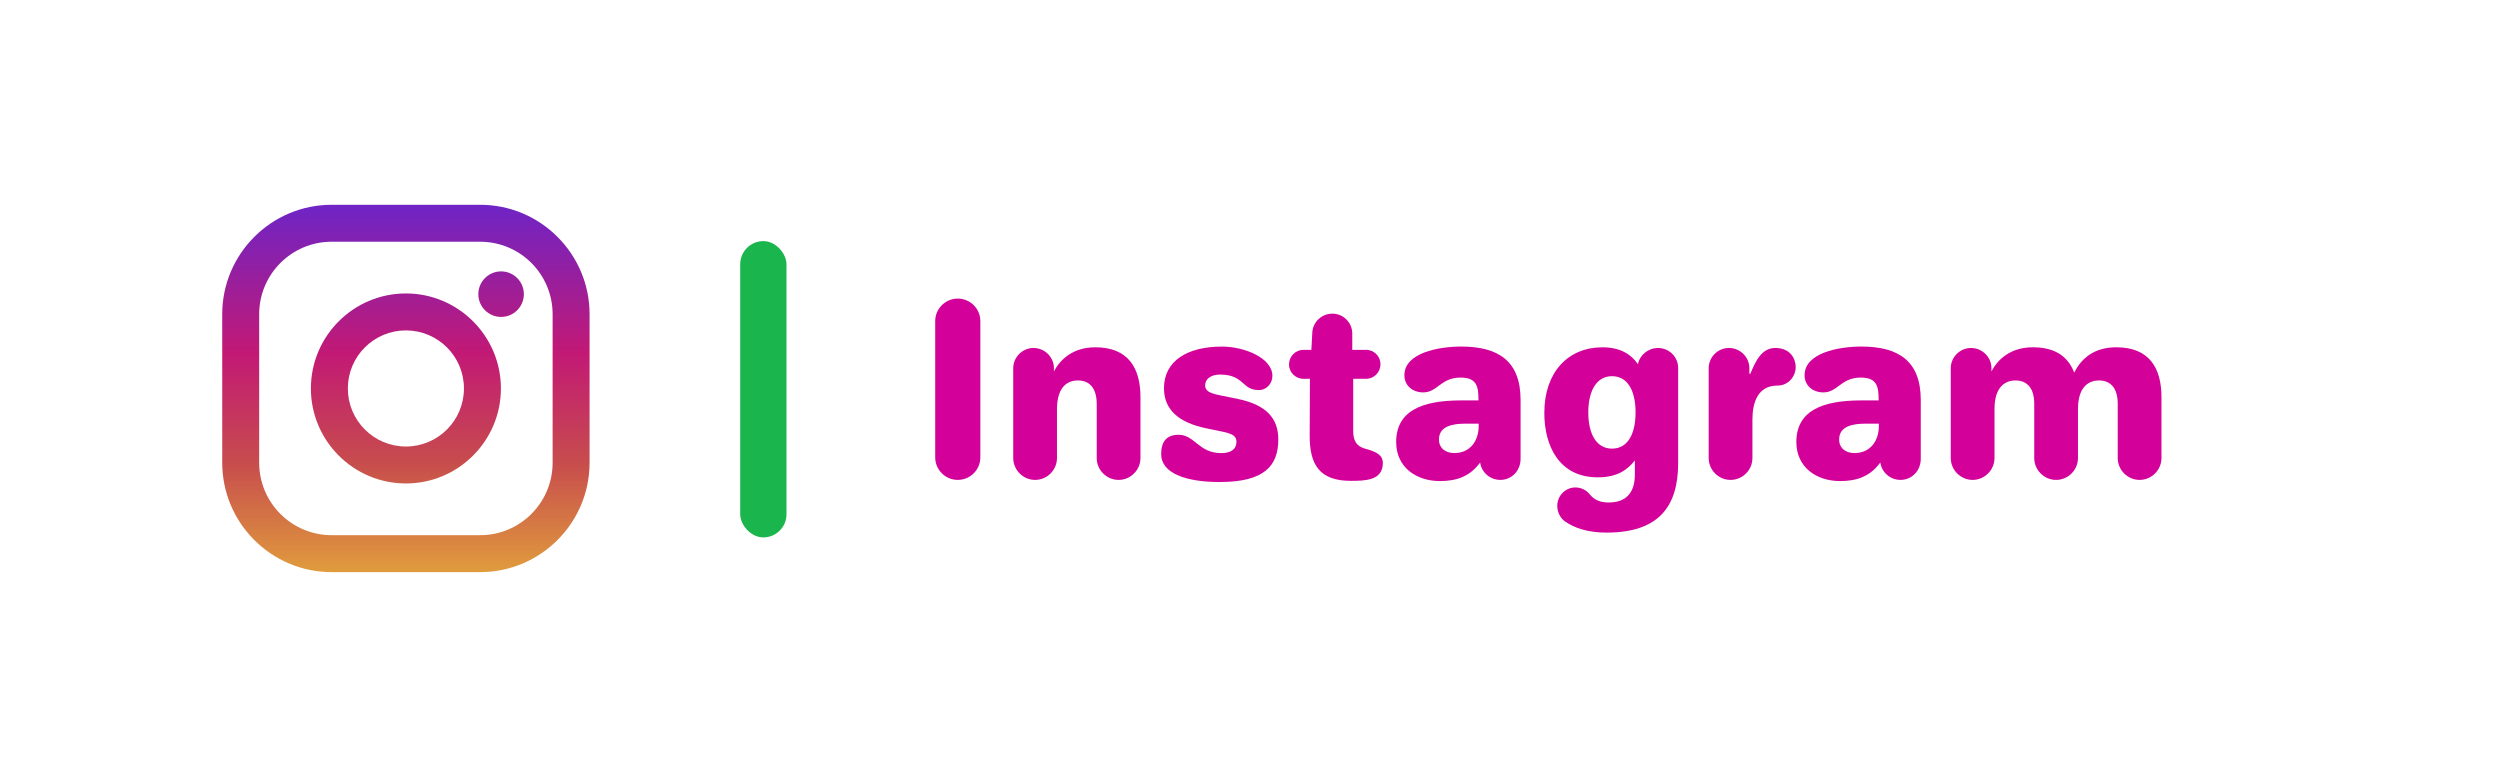 <?xml version="1.0" encoding="UTF-8" standalone="no"?>
<!-- Created with Inkscape (http://www.inkscape.org/) -->

<svg
   xmlns:dc="http://purl.org/dc/elements/1.1/"
   xmlns:cc="http://creativecommons.org/ns#"
   xmlns:rdf="http://www.w3.org/1999/02/22-rdf-syntax-ns#"
   xmlns:svg="http://www.w3.org/2000/svg"
   xmlns="http://www.w3.org/2000/svg"
   xmlns:sodipodi="http://sodipodi.sourceforge.net/DTD/sodipodi-0.dtd"
   xmlns:inkscape="http://www.inkscape.org/namespaces/inkscape"
   width="135mm"
   height="42mm"
   viewBox="0 0 135 42"
   version="1.1"
   id="svg8"
   inkscape:version="0.92.5 (2060ec1f9f, 2020-04-08)"
   sodipodi:docname="insta.svg">
  <defs
     id="defs2">
    <linearGradient
       y2="180"
       x2="100.008"
       y1="40.008"
       x1="160.008"
       id="b"
       gradientUnits="userSpaceOnUse">
      <stop
         id="stop817"
         offset="0"
         stop-color="#37aee2" />
      <stop
         id="stop819"
         offset="1"
         stop-color="#1e96c8" />
    </linearGradient>
    <linearGradient
       y2="174.708"
       x2="146.527"
       y1="131.028"
       x1="123.641"
       id="w"
       gradientTransform="scale(1.092,0.916)"
       gradientUnits="userSpaceOnUse">
      <stop
         id="stop822"
         offset="0"
         stop-color="#eff7fc" />
      <stop
         id="stop824"
         offset="1"
         stop-color="#fff" />
    </linearGradient>
  </defs>
  <sodipodi:namedview
     id="base"
     pagecolor="#ffffff"
     bordercolor="#666666"
     borderopacity="1.0"
     inkscape:pageopacity="0.0"
     inkscape:pageshadow="2"
     inkscape:zoom="1.979899"
     inkscape:cx="244.3485"
     inkscape:cy="132.41079"
     inkscape:document-units="mm"
     inkscape:current-layer="layer1"
     showgrid="false"
     fit-margin-top="0"
     fit-margin-left="0"
     fit-margin-right="0"
     fit-margin-bottom="0"
     inkscape:window-width="1600"
     inkscape:window-height="836"
     inkscape:window-x="0"
     inkscape:window-y="27"
     inkscape:window-maximized="1"
     inkscape:snap-bbox="true"
     inkscape:bbox-paths="true"
     inkscape:bbox-nodes="true"
     inkscape:snap-bbox-edge-midpoints="true"
     inkscape:snap-bbox-midpoints="true"
     inkscape:object-paths="true"
     inkscape:snap-intersection-paths="true"
     inkscape:snap-smooth-nodes="true"
     inkscape:snap-midpoints="true"
     inkscape:snap-object-midpoints="true"
     inkscape:snap-center="true"
     inkscape:snap-text-baseline="true"
     inkscape:snap-page="true"
     showguides="true"
     inkscape:guide-bbox="true"
     inkscape:snap-global="true">
    <sodipodi:guide
       position="12.001,63.453"
       orientation="1,0"
       id="guide867"
       inkscape:locked="false" />
    <sodipodi:guide
       position="39.971,61.988"
       orientation="1,0"
       id="guide871"
       inkscape:locked="false" />
    <sodipodi:guide
       position="121.474,20.981"
       orientation="0,1"
       id="guide879"
       inkscape:locked="false" />
    <sodipodi:guide
       position="50.501,58.108"
       orientation="1,0"
       id="guide881"
       inkscape:locked="false" />
  </sodipodi:namedview>
  <g
     inkscape:label="Layer 1"
     inkscape:groupmode="layer"
     id="layer1"
     transform="translate(-45.131,-86.649)"
     style="display:inline">
    <g
       aria-label="Instagram"
       style="font-style:normal;font-variant:normal;font-weight:normal;font-stretch:normal;font-size:12.7px;line-height:1.25;font-family:'Old Standard TT';-inkscape-font-specification:'Old Standard TT';letter-spacing:0px;word-spacing:0px;fill:#d4009a;fill-opacity:1;stroke:none;stroke-width:0.265"
       id="text857"
       transform="translate(2.509,0.237)">
      <path
         d="m 93.123,111.108 c 0,0.673 0.546,1.219 1.219,1.219 0.673,0 1.219,-0.546 1.219,-1.219 v -7.353 c 0,-0.673 -0.546,-1.219 -1.219,-1.219 -0.673,0 -1.219,0.546 -1.219,1.219 z"
         style="font-style:normal;font-variant:normal;font-weight:normal;font-stretch:normal;font-family:Jellee;-inkscape-font-specification:Jellee;fill:#d4009a;fill-opacity:1;stroke-width:0.265"
         id="path937"
         inkscape:connector-curvature="0" />
      <path
         d="m 97.337,111.146 c 0,0.648 0.533,1.181 1.181,1.181 0.648,0 1.181,-0.533 1.181,-1.181 v -2.629 c 0,-1.321 0.66,-1.562 1.143,-1.562 0.406,0 1.003,0.203 1.003,1.27 v 2.921 c 0,0.648 0.533,1.181 1.181,1.181 0.648,0 1.181,-0.533 1.181,-1.181 v -3.289 c 0,-1.587 -0.673,-2.692 -2.438,-2.692 -1.181,0 -1.892,0.635 -2.235,1.308 v -0.178 c 0,-0.597 -0.495,-1.092 -1.105,-1.092 -0.597,0 -1.092,0.495 -1.092,1.092 z"
         style="font-style:normal;font-variant:normal;font-weight:normal;font-stretch:normal;font-family:Jellee;-inkscape-font-specification:Jellee;fill:#d4009a;fill-opacity:1;stroke-width:0.265"
         id="path939"
         inkscape:connector-curvature="0" />
      <path
         d="m 108.488,112.441 c 2.413,0 3.162,-0.876 3.162,-2.299 0,-1.143 -0.648,-1.867 -2.172,-2.184 l -0.991,-0.203 c -0.559,-0.114 -0.787,-0.241 -0.787,-0.533 0,-0.368 0.343,-0.584 0.8,-0.584 1.321,0 1.168,0.838 2.095,0.838 0.432,0 0.737,-0.368 0.737,-0.762 0,-0.978 -1.524,-1.587 -2.718,-1.587 -1.88,0 -3.137,0.775 -3.137,2.248 0,1.13 0.749,1.854 2.311,2.172 l 0.864,0.178 c 0.622,0.127 0.737,0.292 0.737,0.546 0,0.419 -0.33,0.61 -0.813,0.61 -1.232,0 -1.435,-0.991 -2.311,-0.991 -0.622,0 -0.94,0.343 -0.94,1.041 0,1.054 1.372,1.511 3.162,1.511 z"
         style="font-style:normal;font-variant:normal;font-weight:normal;font-stretch:normal;font-family:Jellee;-inkscape-font-specification:Jellee;fill:#d4009a;fill-opacity:1;stroke-width:0.265"
         id="path941"
         inkscape:connector-curvature="0" />
      <path
         d="m 112.227,106.091 c 0,0.419 0.343,0.775 0.775,0.775 h 0.356 l -0.013,3.035 c -0.013,1.638 0.559,2.477 2.223,2.477 0.8,0 1.727,-0.025 1.727,-0.965 0,-0.445 -0.381,-0.61 -0.914,-0.762 -0.292,-0.076 -0.686,-0.229 -0.686,-0.953 v -2.832 h 0.699 c 0.432,0 0.775,-0.356 0.775,-0.787 0,-0.419 -0.343,-0.775 -0.775,-0.775 h -0.749 v -0.876 c 0,-0.597 -0.483,-1.079 -1.079,-1.079 -0.572,0 -1.054,0.457 -1.079,1.016 l -0.051,0.94 h -0.432 c -0.432,0 -0.775,0.356 -0.775,0.787 z"
         style="font-style:normal;font-variant:normal;font-weight:normal;font-stretch:normal;font-family:Jellee;-inkscape-font-specification:Jellee;fill:#d4009a;fill-opacity:1;stroke-width:0.265"
         id="path943"
         inkscape:connector-curvature="0" />
      <path
         d="m 118.015,110.282 c 0,1.359 1.079,2.108 2.362,2.108 0.914,0 1.626,-0.254 2.172,-1.003 0.076,0.533 0.533,0.94 1.092,0.94 0.622,0 1.092,-0.508 1.092,-1.13 v -3.188 c 0,-2.121 -1.219,-2.883 -3.213,-2.883 -1.219,0 -3.061,0.343 -3.061,1.549 0,0.572 0.457,0.927 1.016,0.927 0.775,0 0.94,-0.8 2.019,-0.8 0.889,0 0.965,0.495 0.965,1.232 h -0.864 c -1.575,0 -3.581,0.241 -3.581,2.248 z m 2.311,-0.14 c 0,-0.749 0.813,-0.851 1.397,-0.851 h 0.749 v 0.114 c 0,0.813 -0.457,1.473 -1.321,1.473 -0.457,0 -0.826,-0.254 -0.826,-0.737 z"
         style="font-style:normal;font-variant:normal;font-weight:normal;font-stretch:normal;font-family:Jellee;-inkscape-font-specification:Jellee;fill:#d4009a;fill-opacity:1;stroke-width:0.265"
         id="path945"
         inkscape:connector-curvature="0" />
      <path
         d="m 126.015,108.695 c 0,1.816 0.813,3.493 2.883,3.493 1.079,0 1.613,-0.419 2.007,-0.914 v 0.762 c 0,1.003 -0.495,1.511 -1.41,1.511 -0.457,0 -0.775,-0.127 -1.041,-0.457 -0.178,-0.216 -0.457,-0.356 -0.762,-0.356 -0.533,0 -0.978,0.445 -0.978,0.991 0,0.33 0.152,0.648 0.394,0.826 0.546,0.394 1.295,0.622 2.261,0.622 2.781,0 3.873,-1.359 3.873,-3.759 v -5.131 c 0,-0.597 -0.483,-1.079 -1.092,-1.079 -0.521,0 -0.991,0.381 -1.079,0.876 -0.356,-0.521 -0.94,-0.914 -1.918,-0.914 -1.867,0 -3.137,1.359 -3.137,3.531 z m 2.375,-0.013 c 0,-1.143 0.432,-1.956 1.283,-1.956 0.851,0 1.27,0.8 1.27,1.956 0,1.156 -0.419,1.956 -1.27,1.956 -0.851,0 -1.283,-0.8 -1.283,-1.956 z"
         style="font-style:normal;font-variant:normal;font-weight:normal;font-stretch:normal;font-family:Jellee;-inkscape-font-specification:Jellee;fill:#d4009a;fill-opacity:1;stroke-width:0.265"
         id="path947"
         inkscape:connector-curvature="0" />
      <path
         d="m 134.891,111.146 c 0,0.648 0.533,1.181 1.181,1.181 0.648,0 1.181,-0.533 1.181,-1.181 v -2.083 c 0,-0.914 0.292,-1.829 1.346,-1.829 0.622,0 0.991,-0.521 0.991,-1.003 0,-0.406 -0.254,-1.029 -1.105,-1.029 -0.762,0 -1.092,0.787 -1.346,1.397 h -0.051 v -0.305 c 0,-0.597 -0.495,-1.092 -1.105,-1.092 -0.597,0 -1.092,0.495 -1.092,1.092 z"
         style="font-style:normal;font-variant:normal;font-weight:normal;font-stretch:normal;font-family:Jellee;-inkscape-font-specification:Jellee;fill:#d4009a;fill-opacity:1;stroke-width:0.265"
         id="path949"
         inkscape:connector-curvature="0" />
      <path
         d="m 139.625,110.282 c 0,1.359 1.079,2.108 2.362,2.108 0.914,0 1.626,-0.254 2.172,-1.003 0.076,0.533 0.533,0.94 1.092,0.94 0.622,0 1.092,-0.508 1.092,-1.13 v -3.188 c 0,-2.121 -1.219,-2.883 -3.213,-2.883 -1.219,0 -3.061,0.343 -3.061,1.549 0,0.572 0.457,0.927 1.016,0.927 0.775,0 0.94,-0.8 2.019,-0.8 0.889,0 0.965,0.495 0.965,1.232 h -0.864 c -1.575,0 -3.581,0.241 -3.581,2.248 z m 2.311,-0.14 c 0,-0.749 0.813,-0.851 1.397,-0.851 h 0.749 v 0.114 c 0,0.813 -0.457,1.473 -1.321,1.473 -0.457,0 -0.826,-0.254 -0.826,-0.737 z"
         style="font-style:normal;font-variant:normal;font-weight:normal;font-stretch:normal;font-family:Jellee;-inkscape-font-specification:Jellee;fill:#d4009a;fill-opacity:1;stroke-width:0.265"
         id="path951"
         inkscape:connector-curvature="0" />
      <path
         d="m 147.963,111.146 c 0,0.648 0.533,1.181 1.181,1.181 0.648,0 1.181,-0.533 1.181,-1.181 v -2.642 c 0,-1.295 0.66,-1.549 1.143,-1.549 0.406,0 1.003,0.203 1.003,1.257 v 2.934 c 0,0.648 0.533,1.181 1.181,1.181 0.648,0 1.181,-0.533 1.181,-1.181 v -2.642 c 0,-1.295 0.66,-1.549 1.143,-1.549 0.406,0 1.003,0.203 1.003,1.257 v 2.934 c 0,0.648 0.533,1.181 1.181,1.181 0.648,0 1.181,-0.533 1.181,-1.181 v -3.289 c 0,-1.587 -0.673,-2.692 -2.438,-2.692 -1.168,0 -1.88,0.572 -2.273,1.372 -0.368,-0.978 -1.168,-1.372 -2.235,-1.372 -1.181,0 -1.892,0.635 -2.235,1.308 v -0.178 c 0,-0.597 -0.495,-1.092 -1.105,-1.092 -0.597,0 -1.092,0.495 -1.092,1.092 z"
         style="font-style:normal;font-variant:normal;font-weight:normal;font-stretch:normal;font-family:Jellee;-inkscape-font-specification:Jellee;fill:#d4009a;fill-opacity:1;stroke-width:0.265"
         id="path953"
         inkscape:connector-curvature="0" />
    </g>
    <g
       id="g935"
       transform="matrix(0.036,0,0,0.036,57.131,97.707)">
      <g
         id="g862">
        <linearGradient
           gradientTransform="matrix(1,0,0,-1,0,554)"
           y2="549.72"
           x2="275.517"
           y1="4.57"
           x1="275.517"
           gradientUnits="userSpaceOnUse"
           id="SVGID_1_">
          <stop
             id="stop829"
             style="stop-color:#E09B3D"
             offset="0" />
          <stop
             id="stop831"
             style="stop-color:#C74C4D"
             offset="0.3" />
          <stop
             id="stop833"
             style="stop-color:#C21975"
             offset="0.6" />
          <stop
             id="stop835"
             style="stop-color:#7024C4"
             offset="1" />
        </linearGradient>
        <path
           id="path838"
           d="M 386.878,0 H 164.156 C 73.64,0 0,73.64 0,164.156 v 222.722 c 0,90.516 73.64,164.156 164.156,164.156 h 222.722 c 90.516,0 164.156,-73.64 164.156,-164.156 V 164.156 C 551.033,73.64 477.393,0 386.878,0 Z M 495.6,386.878 C 495.6,446.923 446.923,495.6 386.878,495.6 H 164.156 C 104.111,495.6 55.434,446.923 55.434,386.878 V 164.156 c 0,-60.046 48.677,-108.722 108.722,-108.722 h 222.722 c 60.045,0 108.722,48.676 108.722,108.722 z"
           style="fill:url(#SVGID_1_)"
           inkscape:connector-curvature="0" />
        <linearGradient
           gradientTransform="matrix(1,0,0,-1,0,554)"
           y2="549.72"
           x2="275.517"
           y1="4.57"
           x1="275.517"
           gradientUnits="userSpaceOnUse"
           id="SVGID_2_">
          <stop
             id="stop840"
             style="stop-color:#E09B3D"
             offset="0" />
          <stop
             id="stop842"
             style="stop-color:#C74C4D"
             offset="0.3" />
          <stop
             id="stop844"
             style="stop-color:#C21975"
             offset="0.6" />
          <stop
             id="stop846"
             style="stop-color:#7024C4"
             offset="1" />
        </linearGradient>
        <path
           id="path849"
           d="M 275.517,133 C 196.933,133 133,196.933 133,275.516 c 0,78.583 63.933,142.517 142.517,142.517 78.584,0 142.517,-63.933 142.517,-142.517 C 418.034,196.932 354.101,133 275.517,133 Z m 0,229.6 c -48.095,0 -87.083,-38.988 -87.083,-87.083 0,-48.095 38.989,-87.083 87.083,-87.083 48.095,0 87.083,38.988 87.083,87.083 0,48.094 -38.989,87.083 -87.083,87.083 z"
           style="fill:url(#SVGID_2_)"
           inkscape:connector-curvature="0" />
        <linearGradient
           gradientTransform="matrix(1,0,0,-1,0,554)"
           y2="549.72"
           x2="418.31"
           y1="4.57"
           x1="418.31"
           gradientUnits="userSpaceOnUse"
           id="SVGID_3_">
          <stop
             id="stop851"
             style="stop-color:#E09B3D"
             offset="0" />
          <stop
             id="stop853"
             style="stop-color:#C74C4D"
             offset="0.3" />
          <stop
             id="stop855"
             style="stop-color:#C21975"
             offset="0.6" />
          <stop
             id="stop857"
             style="stop-color:#7024C4"
             offset="1" />
        </linearGradient>
        <circle
           id="circle860"
           r="34.15"
           cy="134.07"
           cx="418.31"
           style="fill:url(#SVGID_3_)" />
      </g>
      <g
         id="g864" />
      <g
         id="g866" />
      <g
         id="g868" />
      <g
         id="g870" />
      <g
         id="g872" />
      <g
         id="g874" />
      <g
         id="g876" />
      <g
         id="g878" />
      <g
         id="g880" />
      <g
         id="g882" />
      <g
         id="g884" />
      <g
         id="g886" />
      <g
         id="g888" />
      <g
         id="g890" />
      <g
         id="g892" />
    </g>
    <rect
       style="fill:#1bb54e;fill-opacity:1;stroke:none;stroke-width:1.958;stroke-miterlimit:4;stroke-dasharray:none;stroke-opacity:1"
       id="rect831"
       width="2.5"
       height="16"
       x="85.102"
       y="99.669"
       ry="1.25" />
  </g>
  <g
     inkscape:groupmode="layer"
     id="layer2"
     inkscape:label="Layer 2"
     style="display:none">
    <path
       style="fill:none;stroke:#000000;stroke-width:0.265px;stroke-linecap:butt;stroke-linejoin:miter;stroke-opacity:1"
       d="M 0,0 128,42"
       id="path881"
       inkscape:connector-curvature="0" />
    <path
       style="fill:none;stroke:#000000;stroke-width:0.265px;stroke-linecap:butt;stroke-linejoin:miter;stroke-opacity:1"
       d="M 0,42 128,1.5894571e-7"
       id="path883"
       inkscape:connector-curvature="0" />
  </g>
</svg>
